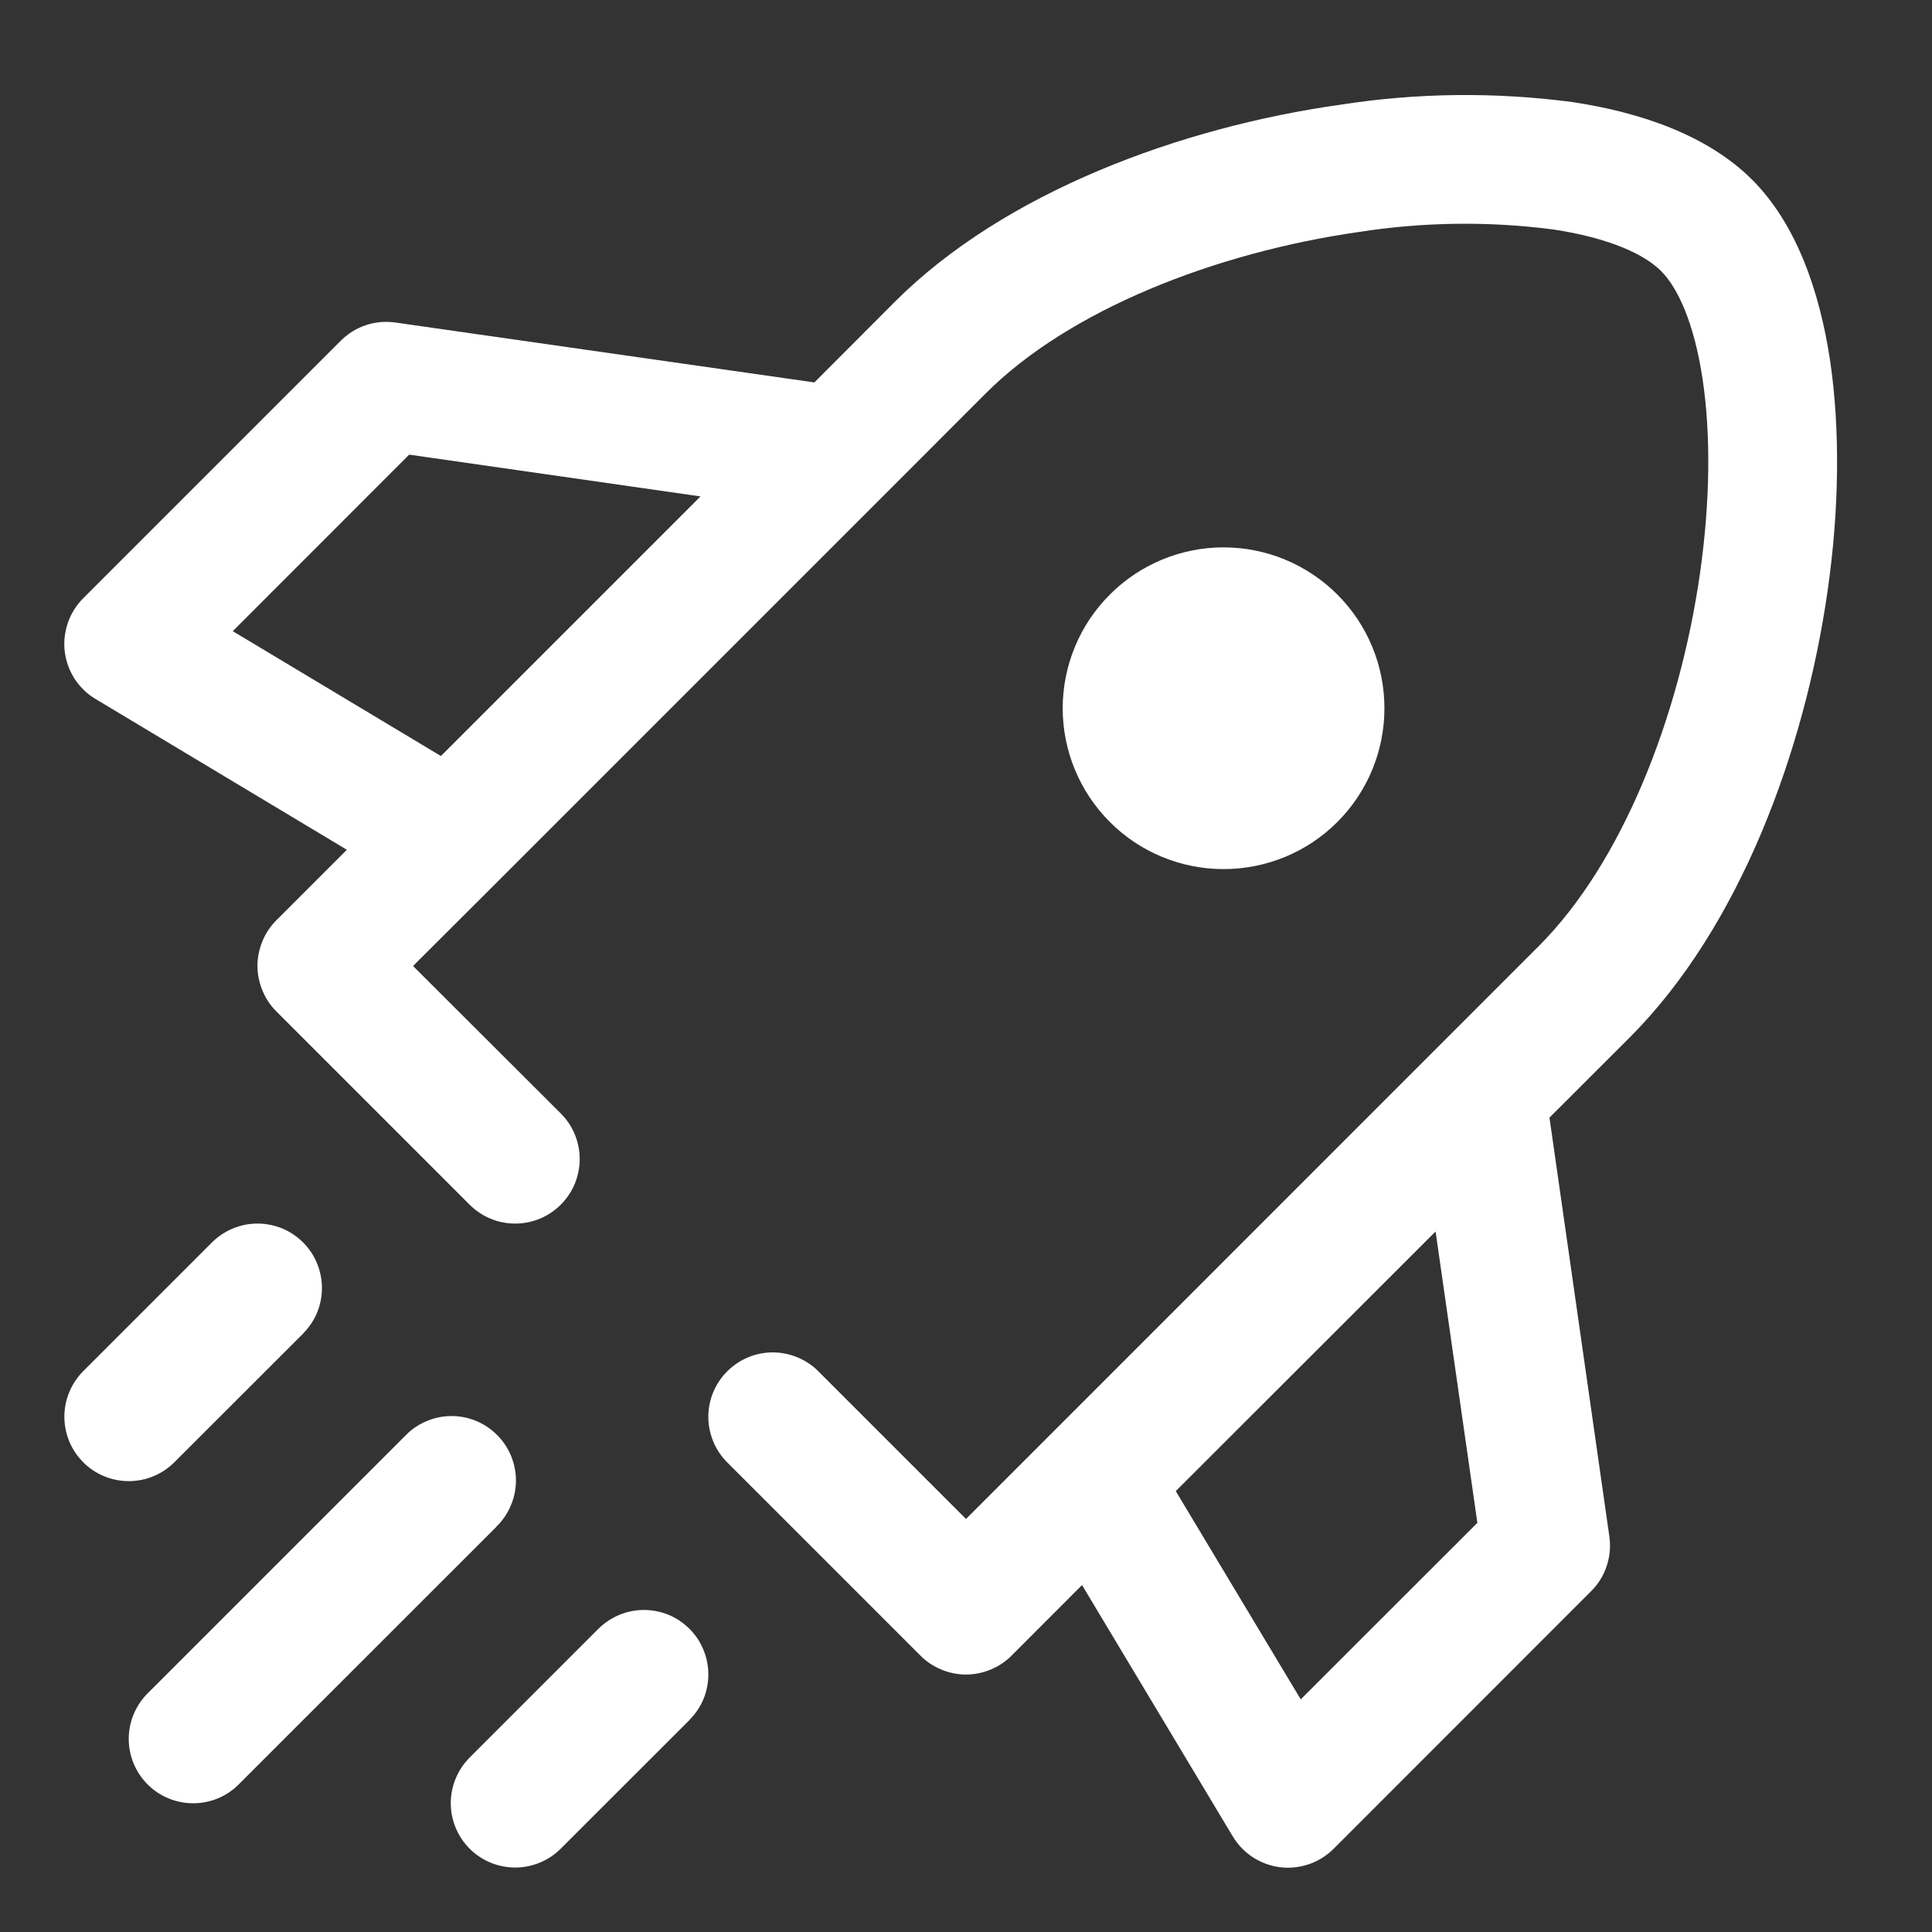 <svg width="19" height="19" viewBox="0 0 19 19" fill="none" xmlns="http://www.w3.org/2000/svg">
<rect x="0" y="0" width="19" height="19" fill="#333333" stroke="none"/>
<path fill-rule="evenodd" clip-rule="evenodd" d="M8.682 4.882L9.695 3.868C10.511 3.051 11.943 2.485 13.366 2.281C13.996 2.183 14.638 2.174 15.271 2.256C15.832 2.34 16.175 2.504 16.335 2.665C16.496 2.825 16.66 3.168 16.744 3.729C16.825 4.27 16.819 4.932 16.719 5.634C16.516 7.057 15.949 8.489 15.132 9.305L9.5 14.938L8.048 13.486C7.99 13.427 7.92 13.381 7.843 13.349C7.766 13.317 7.684 13.3 7.6 13.3C7.517 13.3 7.435 13.316 7.358 13.348C7.281 13.38 7.211 13.427 7.152 13.486C7.033 13.604 6.966 13.765 6.966 13.934C6.966 14.017 6.983 14.099 7.014 14.176C7.046 14.253 7.093 14.323 7.152 14.382L9.052 16.282C9.11 16.341 9.18 16.387 9.257 16.419C9.334 16.451 9.417 16.468 9.5 16.468C9.583 16.468 9.666 16.451 9.743 16.419C9.82 16.387 9.89 16.341 9.948 16.282L10.641 15.588L12.123 18.059C12.173 18.142 12.24 18.212 12.321 18.265C12.402 18.317 12.493 18.351 12.589 18.363C12.685 18.375 12.782 18.364 12.873 18.333C12.964 18.302 13.047 18.25 13.115 18.182L15.648 15.648C15.718 15.579 15.77 15.494 15.801 15.4C15.832 15.307 15.841 15.207 15.827 15.11L15.238 10.991L16.028 10.202C17.111 9.117 17.748 7.383 17.973 5.813C18.087 5.019 18.099 4.229 17.997 3.54C17.895 2.872 17.672 2.21 17.232 1.768C16.79 1.327 16.128 1.103 15.458 1.003C14.704 0.904 13.939 0.912 13.187 1.029C11.615 1.25 9.88 1.887 8.798 2.97L8.009 3.761L3.89 3.172C3.792 3.158 3.693 3.166 3.6 3.197C3.506 3.228 3.421 3.281 3.352 3.35L0.818 5.884C0.75 5.952 0.698 6.035 0.667 6.126C0.636 6.217 0.625 6.314 0.637 6.41C0.649 6.505 0.683 6.597 0.735 6.678C0.788 6.758 0.858 6.826 0.941 6.875L3.411 8.357L2.718 9.05C2.659 9.109 2.612 9.179 2.581 9.256C2.549 9.333 2.532 9.415 2.532 9.499C2.532 9.582 2.549 9.665 2.581 9.741C2.612 9.818 2.659 9.888 2.718 9.947L4.618 11.847C4.677 11.906 4.747 11.953 4.824 11.985C4.901 12.017 4.983 12.033 5.067 12.033C5.15 12.033 5.232 12.017 5.309 11.985C5.386 11.953 5.456 11.906 5.515 11.847C5.574 11.788 5.621 11.718 5.653 11.641C5.684 11.565 5.701 11.482 5.701 11.399C5.701 11.315 5.684 11.233 5.653 11.156C5.621 11.079 5.574 11.009 5.515 10.95L4.062 9.5L4.882 8.682L8.682 4.882ZM12.792 16.712L11.563 14.664L14.118 12.111L14.529 14.976L12.793 16.711L12.792 16.712ZM4.336 7.435L6.889 4.882L4.024 4.471L2.289 6.207L4.336 7.435ZM2.98 13.115C3.039 13.056 3.086 12.986 3.118 12.91C3.15 12.833 3.166 12.75 3.166 12.667C3.166 12.584 3.15 12.502 3.118 12.425C3.087 12.348 3.04 12.278 2.981 12.219C2.922 12.16 2.852 12.113 2.776 12.081C2.699 12.05 2.616 12.033 2.533 12.033C2.45 12.033 2.368 12.049 2.291 12.081C2.214 12.113 2.144 12.159 2.085 12.218L0.818 13.485C0.7 13.604 0.633 13.765 0.633 13.933C0.633 14.101 0.7 14.262 0.819 14.381C0.938 14.5 1.099 14.566 1.267 14.566C1.435 14.566 1.596 14.499 1.715 14.38L2.982 13.114L2.98 13.115ZM4.88 15.015C4.941 14.957 4.989 14.887 5.022 14.809C5.056 14.732 5.073 14.649 5.074 14.565C5.075 14.481 5.058 14.398 5.027 14.32C4.995 14.242 4.948 14.171 4.888 14.112C4.829 14.052 4.758 14.005 4.68 13.973C4.602 13.941 4.519 13.925 4.435 13.926C4.351 13.927 4.268 13.944 4.191 13.978C4.113 14.011 4.043 14.059 3.985 14.12L1.452 16.653C1.333 16.772 1.266 16.933 1.266 17.101C1.266 17.269 1.333 17.43 1.452 17.549C1.571 17.668 1.732 17.734 1.9 17.734C2.069 17.734 2.23 17.667 2.348 17.548L4.882 15.015H4.88ZM6.78 16.915C6.839 16.856 6.886 16.786 6.918 16.71C6.95 16.633 6.966 16.55 6.966 16.467C6.966 16.384 6.95 16.302 6.918 16.225C6.887 16.148 6.84 16.078 6.781 16.019C6.722 15.96 6.652 15.913 6.576 15.881C6.499 15.85 6.416 15.833 6.333 15.833C6.25 15.833 6.168 15.849 6.091 15.881C6.014 15.913 5.944 15.96 5.885 16.018L4.618 17.285C4.5 17.404 4.433 17.565 4.433 17.733C4.433 17.901 4.5 18.062 4.619 18.181C4.738 18.3 4.899 18.366 5.067 18.366C5.235 18.366 5.396 18.299 5.515 18.18L6.782 16.914L6.78 16.915ZM12.033 8.547C12.453 8.547 12.855 8.381 13.152 8.084C13.449 7.787 13.615 7.385 13.615 6.965C13.615 6.546 13.449 6.143 13.152 5.847C12.855 5.55 12.453 5.383 12.033 5.383C11.614 5.383 11.211 5.55 10.915 5.847C10.618 6.143 10.451 6.546 10.451 6.965C10.451 7.385 10.618 7.787 10.915 8.084C11.211 8.381 11.614 8.547 12.033 8.547Z" fill="white"/>
</svg>
